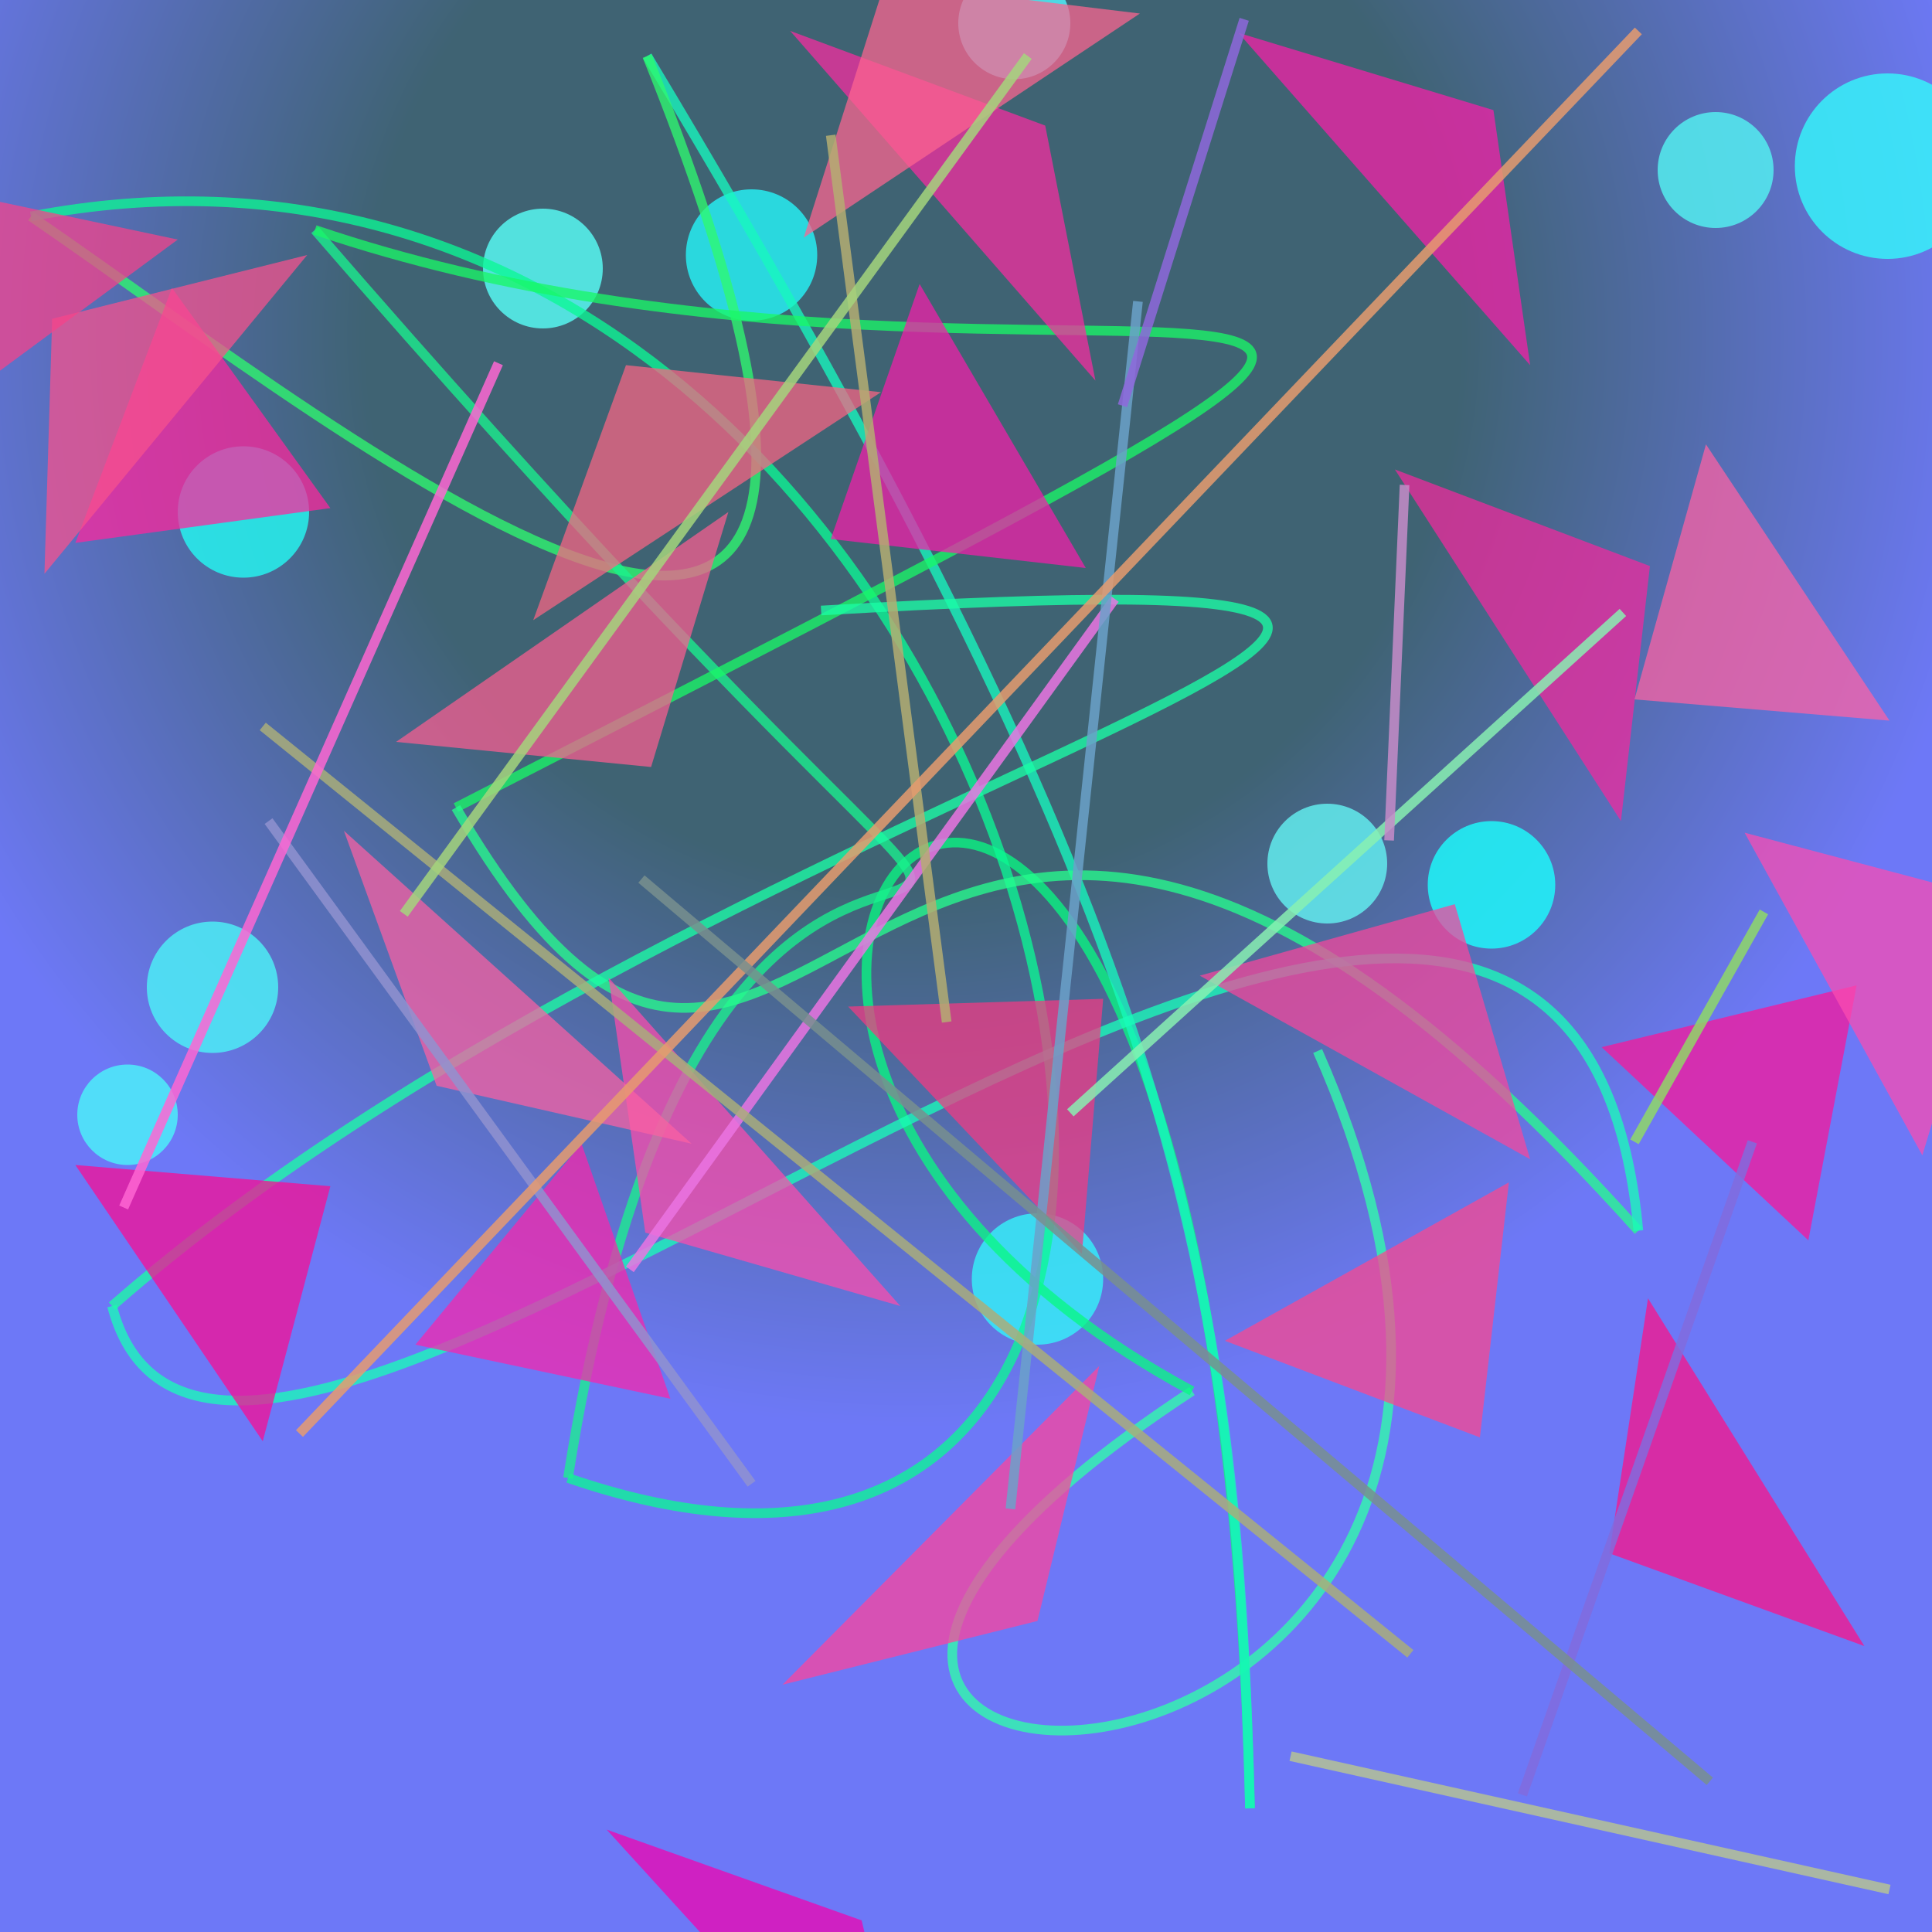 <?xml version="1.0" encoding="UTF-8"?>
<svg xmlns="http://www.w3.org/2000/svg" xmlns:xlink="http://www.w3.org/1999/xlink" width="500pt" height="500pt" viewBox="0 0 500 500" version="1.1">
<defs>
<radialGradient id="radial0" gradientUnits="userSpaceOnUse" cx="0.473" cy="0.177" fx="0.473" fy="0.177" r="0.6" gradientTransform="matrix(500,0,0,500,0,0)">
<stop offset="0.467" style="stop-color:rgb(24.6%,38.7%,45%);stop-opacity:1;"/>
<stop offset="0.933" style="stop-color:rgb(42.9%,47.2%,96.8%);stop-opacity:1;"/>
</radialGradient>
<clipPath id="clip1">
  <rect x="0" y="0" width="500" height="500"/>
</clipPath>
<g id="surface130" clip-path="url(#clip1)">
<rect x="0" y="0" width="500" height="500" style="fill:url(#radial0);stroke:none;"/>
<path style=" stroke:none;fill-rule:nonzero;fill:rgb(34.4%,99.6%,97.1%);fill-opacity:0.808;" d="M 156 69.5 C 156 78.059 149.059 85 140.5 85 C 131.941 85 125 78.059 125 69.5 C 125 60.941 131.941 54 140.5 54 C 149.059 54 156 60.941 156 69.5 C 156 78.059 149.059 85 140.5 85 C 131.941 85 125 78.059 125 69.5 C 125 60.941 131.941 54 140.5 54 C 149.059 54 156 60.941 156 69.5 "/>
<path style=" stroke:none;fill-rule:nonzero;fill:rgb(29.7%,95.6%,97.1%);fill-opacity:0.808;" d="M 72 255.5 C 72 264.891 64.391 272.5 55 272.5 C 45.609 272.5 38 264.891 38 255.5 C 38 246.109 45.609 238.5 55 238.5 C 64.391 238.5 72 246.109 72 255.5 C 72 264.891 64.391 272.5 55 272.5 C 45.609 272.5 38 264.891 38 255.5 C 38 246.109 45.609 238.5 55 238.5 C 64.391 238.5 72 246.109 72 255.5 "/>
<path style=" stroke:none;fill-rule:nonzero;fill:rgb(29.1%,95.8%,98.1%);fill-opacity:0.808;" d="M 46 288.5 C 46 295.68 40.18 301.5 33 301.5 C 25.82 301.5 20 295.68 20 288.5 C 20 281.32 25.82 275.5 33 275.5 C 40.18 275.5 46 281.32 46 288.5 C 46 295.68 40.18 301.5 33 301.5 C 25.82 301.5 20 295.68 20 288.5 C 20 281.32 25.82 275.5 33 275.5 C 40.18 275.5 46 281.32 46 288.5 "/>
<path style=" stroke:none;fill-rule:nonzero;fill:rgb(14.5%,97.4%,95%);fill-opacity:0.808;" d="M 80 132.5 C 80 141.891 72.391 149.5 63 149.5 C 53.609 149.5 46 141.891 46 132.5 C 46 123.109 53.609 115.5 63 115.5 C 72.391 115.5 80 123.109 80 132.5 C 80 141.891 72.391 149.5 63 149.5 C 53.609 149.5 46 141.891 46 132.5 C 46 123.109 53.609 115.5 63 115.5 C 72.391 115.5 80 123.109 80 132.5 "/>
<path style=" stroke:none;fill-rule:nonzero;fill:rgb(38.9%,95%,95%);fill-opacity:0.808;" d="M 359 223.5 C 359 232.059 352.059 239 343.5 239 C 334.941 239 328 232.059 328 223.5 C 328 214.941 334.941 208 343.5 208 C 352.059 208 359 214.941 359 223.5 C 359 232.059 352.059 239 343.5 239 C 334.941 239 328 232.059 328 223.5 C 328 214.941 334.941 208 343.5 208 C 352.059 208 359 214.941 359 223.5 "/>
<path style=" stroke:none;fill-rule:nonzero;fill:rgb(20.6%,95.2%,98.1%);fill-opacity:0.808;" d="M 285.5 331 C 285.5 340.391 277.891 348 268.5 348 C 259.109 348 251.5 340.391 251.5 331 C 251.5 321.609 259.109 314 268.5 314 C 277.891 314 285.5 321.609 285.5 331 C 285.5 340.391 277.891 348 268.5 348 C 259.109 348 251.5 340.391 251.5 331 C 251.5 321.609 259.109 314 268.5 314 C 277.891 314 285.5 321.609 285.5 331 "/>
<path style=" stroke:none;fill-rule:nonzero;fill:rgb(32.8%,95.5%,95%);fill-opacity:0.808;" d="M 459 44 C 459 52.285 452.285 59 444 59 C 435.715 59 429 52.285 429 44 C 429 35.715 435.715 29 444 29 C 452.285 29 459 35.715 459 44 C 459 52.285 452.285 59 444 59 C 435.715 59 429 52.285 429 44 C 429 35.715 435.715 29 444 29 C 452.285 29 459 35.715 459 44 "/>
<path style=" stroke:none;fill-rule:nonzero;fill:rgb(32.2%,95.3%,99.4%);fill-opacity:0.808;" d="M 277 6 C 277 14.008 270.508 20.5 262.5 20.5 C 254.492 20.5 248 14.008 248 6 C 248 -2.008 254.492 -8.5 262.5 -8.5 C 270.508 -8.5 277 -2.008 277 6 C 277 14.008 270.508 20.5 262.5 20.5 C 254.492 20.5 248 14.008 248 6 C 248 -2.008 254.492 -8.5 262.5 -8.5 C 270.508 -8.5 277 -2.008 277 6 "/>
<path style=" stroke:none;fill-rule:nonzero;fill:rgb(20.4%,97.4%,98.2%);fill-opacity:0.808;" d="M 512.5 43 C 512.5 56.254 501.754 67 488.5 67 C 475.246 67 464.5 56.254 464.5 43 C 464.5 29.746 475.246 19 488.5 19 C 501.754 19 512.5 29.746 512.5 43 C 512.5 56.254 501.754 67 488.5 67 C 475.246 67 464.5 56.254 464.5 43 C 464.5 29.746 475.246 19 488.5 19 C 501.754 19 512.5 29.746 512.5 43 "/>
<path style=" stroke:none;fill-rule:nonzero;fill:rgb(14.8%,95.7%,96.8%);fill-opacity:0.808;" d="M 211.5 66 C 211.5 75.391 203.891 83 194.5 83 C 185.109 83 177.5 75.391 177.5 66 C 177.5 56.609 185.109 49 194.5 49 C 203.891 49 211.5 56.609 211.5 66 C 211.5 75.391 203.891 83 194.5 83 C 185.109 83 177.5 75.391 177.5 66 C 177.5 56.609 185.109 49 194.5 49 C 203.891 49 211.5 56.609 211.5 66 "/>
<path style=" stroke:none;fill-rule:nonzero;fill:rgb(10.7%,99.5%,99.2%);fill-opacity:0.808;" d="M 402.5 229 C 402.5 238.113 395.113 245.5 386 245.5 C 376.887 245.5 369.5 238.113 369.5 229 C 369.5 219.887 376.887 212.5 386 212.5 C 395.113 212.5 402.5 219.887 402.5 229 C 402.5 238.113 395.113 245.5 386 245.5 C 376.887 245.5 369.5 238.113 369.5 229 C 369.5 219.887 376.887 212.5 386 212.5 C 395.113 212.5 402.5 219.887 402.5 229 "/>
<path style="fill:none;stroke-width:0.005;stroke-linecap:butt;stroke-linejoin:miter;stroke:rgb(18.8%,99.8%,66.2%);stroke-opacity:0.768;stroke-miterlimit:10;" d="M 0.682 0.544 C 0.878 0.987 0.234 0.971 0.617 0.72 " transform="matrix(500,0,0,500,0,0)"/>
<path style="fill:none;stroke-width:0.005;stroke-linecap:butt;stroke-linejoin:miter;stroke:rgb(3.3%,97.5%,51%);stroke-opacity:0.768;stroke-miterlimit:10;" d="M 0.617 0.72 C 0.23 0.511 0.628 0.108 0.647 0.936 " transform="matrix(500,0,0,500,0,0)"/>
<path style="fill:none;stroke-width:0.005;stroke-linecap:butt;stroke-linejoin:miter;stroke:rgb(8.9%,97.2%,74.3%);stroke-opacity:0.768;stroke-miterlimit:10;" d="M 0.647 0.936 C 0.64 0.66 0.611 0.488 0.335 0.029 " transform="matrix(500,0,0,500,0,0)"/>
<path style="fill:none;stroke-width:0.005;stroke-linecap:butt;stroke-linejoin:miter;stroke:rgb(18.3%,97.7%,43.3%);stroke-opacity:0.768;stroke-miterlimit:10;" d="M 0.335 0.029 C 0.527 0.507 0.181 0.225 0.016 0.112 " transform="matrix(500,0,0,500,0,0)"/>
<path style="fill:none;stroke-width:0.005;stroke-linecap:butt;stroke-linejoin:miter;stroke:rgb(4.4%,97.6%,58.3%);stroke-opacity:0.768;stroke-miterlimit:10;" d="M 0.016 0.112 C 0.542 0.011 0.751 0.922 0.294 0.765 " transform="matrix(500,0,0,500,0,0)"/>
<path style="fill:none;stroke-width:0.005;stroke-linecap:butt;stroke-linejoin:miter;stroke:rgb(9.7%,95%,55.7%);stroke-opacity:0.768;stroke-miterlimit:10;" d="M 0.294 0.765 C 0.385 0.186 0.706 0.746 0.163 0.119 " transform="matrix(500,0,0,500,0,0)"/>
<path style="fill:none;stroke-width:0.005;stroke-linecap:butt;stroke-linejoin:miter;stroke:rgb(10.1%,96.8%,40.2%);stroke-opacity:0.768;stroke-miterlimit:10;" d="M 0.163 0.119 C 0.558 0.253 0.986 0.033 0.236 0.418 " transform="matrix(500,0,0,500,0,0)"/>
<path style="fill:none;stroke-width:0.005;stroke-linecap:butt;stroke-linejoin:miter;stroke:rgb(15.2%,99.1%,55.6%);stroke-opacity:0.768;stroke-miterlimit:10;" d="M 0.236 0.418 C 0.418 0.73 0.452 0.195 0.848 0.637 " transform="matrix(500,0,0,500,0,0)"/>
<path style="fill:none;stroke-width:0.005;stroke-linecap:butt;stroke-linejoin:miter;stroke:rgb(10%,98.7%,72.7%);stroke-opacity:0.768;stroke-miterlimit:10;" d="M 0.848 0.637 C 0.809 0.211 0.119 0.909 0.058 0.676 " transform="matrix(500,0,0,500,0,0)"/>
<path style="fill:none;stroke-width:0.005;stroke-linecap:butt;stroke-linejoin:miter;stroke:rgb(10.6%,99.5%,64.7%);stroke-opacity:0.768;stroke-miterlimit:10;" d="M 0.058 0.676 C 0.38 0.394 0.991 0.283 0.425 0.316 " transform="matrix(500,0,0,500,0,0)"/>
<path style=" stroke:none;fill-rule:nonzero;fill:rgb(95.8%,0.9%,68.5%);fill-opacity:0.728;" d="M 157 473.5 L 223 497 L 238.5 563 L 157 473.5 "/>
<path style=" stroke:none;fill-rule:nonzero;fill:rgb(97.4%,16.8%,63%);fill-opacity:0.728;" d="M 204.5 8 L 270.5 32.5 L 283.5 98.5 L 204.5 8 "/>
<path style=" stroke:none;fill-rule:nonzero;fill:rgb(100%,14.8%,62.2%);fill-opacity:0.728;" d="M 85.5 131.5 L 19.5 140.5 L 44.5 74.5 L 85.5 131.5 "/>
<path style=" stroke:none;fill-rule:nonzero;fill:rgb(99.2%,27.6%,55.3%);fill-opacity:0.728;" d="M 317 347 L 383 372 L 390.5 306 L 317 347 "/>
<path style=" stroke:none;fill-rule:nonzero;fill:rgb(97.4%,14.7%,67.3%);fill-opacity:0.728;" d="M 107.5 348 L 173.5 362 L 150.5 296 L 107.5 348 "/>
<path style=" stroke:none;fill-rule:nonzero;fill:rgb(95.2%,15.8%,61.9%);fill-opacity:0.728;" d="M 361 121.5 L 427 146.5 L 419.5 212.5 L 361 121.5 "/>
<path style=" stroke:none;fill-rule:nonzero;fill:rgb(99.9%,26.3%,61%);fill-opacity:0.728;" d="M 202.5 436 L 268.5 419.5 L 284.5 353.5 L 202.5 436 "/>
<path style=" stroke:none;fill-rule:nonzero;fill:rgb(97.4%,31.7%,55.7%);fill-opacity:0.728;" d="M 79.5 66 L 13.5 82.5 L 11.5 148.5 L 79.5 66 "/>
<path style=" stroke:none;fill-rule:nonzero;fill:rgb(95.7%,11.6%,67%);fill-opacity:0.728;" d="M 281 147 L 215 139.5 L 238 73.5 L 281 147 "/>
<path style=" stroke:none;fill-rule:nonzero;fill:rgb(97.5%,12%,66%);fill-opacity:0.728;" d="M 320.5 8.5 L 386.5 28.5 L 396 94.5 L 320.5 8.5 "/>
<path style=" stroke:none;fill-rule:nonzero;fill:rgb(99.9%,38.1%,64.2%);fill-opacity:0.728;" d="M 489 186.5 L 423 181 L 441.5 115 L 489 186.5 "/>
<path style=" stroke:none;fill-rule:nonzero;fill:rgb(97.9%,36.9%,56.5%);fill-opacity:0.728;" d="M 102.5 192 L 168.5 198.5 L 188.5 132.5 L 102.5 192 "/>
<path style=" stroke:none;fill-rule:nonzero;fill:rgb(96.6%,27.9%,61.4%);fill-opacity:0.728;" d="M 310.5 252.5 L 376.5 234 L 396 300 L 310.5 252.5 "/>
<path style=" stroke:none;fill-rule:nonzero;fill:rgb(99.7%,29.8%,67.1%);fill-opacity:0.728;" d="M 233 338 L 167 319 L 157.5 253 L 233 338 "/>
<path style=" stroke:none;fill-rule:nonzero;fill:rgb(98.4%,8.2%,59.9%);fill-opacity:0.728;" d="M 414.5 271 L 480.5 255 L 468 321 L 414.5 271 "/>
<path style=" stroke:none;fill-rule:nonzero;fill:rgb(99.1%,4.6%,57.1%);fill-opacity:0.728;" d="M 19.5 301.5 L 85.5 307 L 68 373 L 19.5 301.5 "/>
<path style=" stroke:none;fill-rule:nonzero;fill:rgb(99.4%,39.3%,56.7%);fill-opacity:0.728;" d="M 295 3.5 L 229 -4.5 L 208 61.5 L 295 3.5 "/>
<path style=" stroke:none;fill-rule:nonzero;fill:rgb(99.2%,29.8%,69.5%);fill-opacity:0.728;" d="M 451.5 215.5 L 517.5 233 L 497.5 299 L 451.5 215.5 "/>
<path style=" stroke:none;fill-rule:nonzero;fill:rgb(97.1%,26%,53.7%);fill-opacity:0.728;" d="M 46 62 L -20 48 L -24.5 114 L 46 62 "/>
<path style=" stroke:none;fill-rule:nonzero;fill:rgb(95.1%,23%,51%);fill-opacity:0.728;" d="M 219.5 260.5 L 285.5 258.5 L 280 324.5 L 219.5 260.5 "/>
<path style=" stroke:none;fill-rule:nonzero;fill:rgb(97.4%,39.3%,51.8%);fill-opacity:0.728;" d="M 228 101.5 L 162 94.5 L 138 160.5 L 228 101.5 "/>
<path style=" stroke:none;fill-rule:nonzero;fill:rgb(98.2%,37.8%,64.2%);fill-opacity:0.728;" d="M 179 296 L 113 281 L 89 215 L 179 296 "/>
<path style=" stroke:none;fill-rule:nonzero;fill:rgb(99.9%,6.7%,53%);fill-opacity:0.728;" d="M 482.5 426 L 416.5 402 L 426.5 336 L 482.5 426 "/>
<path style="fill:none;stroke-width:0.005;stroke-linecap:butt;stroke-linejoin:miter;stroke:rgb(56.5%,85.5%,40.1%);stroke-opacity:0.84;stroke-miterlimit:10;" d="M 0.846 0.591 L 0.913 0.472 " transform="matrix(500,0,0,500,0,0)"/>
<path style="fill:none;stroke-width:0.005;stroke-linecap:butt;stroke-linejoin:miter;stroke:rgb(92.3%,45.8%,89%);stroke-opacity:0.84;stroke-miterlimit:10;" d="M 0.577 0.31 L 0.326 0.657 " transform="matrix(500,0,0,500,0,0)"/>
<path style="fill:none;stroke-width:0.005;stroke-linecap:butt;stroke-linejoin:miter;stroke:rgb(42%,63.3%,79.2%);stroke-opacity:0.84;stroke-miterlimit:10;" d="M 0.589 0.156 L 0.523 0.781 " transform="matrix(500,0,0,500,0,0)"/>
<path style="fill:none;stroke-width:0.005;stroke-linecap:butt;stroke-linejoin:miter;stroke:rgb(70.7%,68%,44.9%);stroke-opacity:0.84;stroke-miterlimit:10;" d="M 0.43 0.07 L 0.49 0.529 " transform="matrix(500,0,0,500,0,0)"/>
<path style="fill:none;stroke-width:0.005;stroke-linecap:butt;stroke-linejoin:miter;stroke:rgb(56.8%,57.6%,81.8%);stroke-opacity:0.84;stroke-miterlimit:10;" d="M 0.389 0.768 L 0.139 0.425 " transform="matrix(500,0,0,500,0,0)"/>
<path style="fill:none;stroke-width:0.005;stroke-linecap:butt;stroke-linejoin:miter;stroke:rgb(53.6%,94.5%,70.2%);stroke-opacity:0.84;stroke-miterlimit:10;" d="M 0.554 0.576 L 0.84 0.317 " transform="matrix(500,0,0,500,0,0)"/>
<path style="fill:none;stroke-width:0.005;stroke-linecap:butt;stroke-linejoin:miter;stroke:rgb(78.5%,55.1%,79.5%);stroke-opacity:0.84;stroke-miterlimit:10;" d="M 0.727 0.251 L 0.719 0.435 " transform="matrix(500,0,0,500,0,0)"/>
<path style="fill:none;stroke-width:0.005;stroke-linecap:butt;stroke-linejoin:miter;stroke:rgb(66.7%,68.2%,47.9%);stroke-opacity:0.84;stroke-miterlimit:10;" d="M 0.136 0.376 L 0.73 0.856 " transform="matrix(500,0,0,500,0,0)"/>
<path style="fill:none;stroke-width:0.005;stroke-linecap:butt;stroke-linejoin:miter;stroke:rgb(71.4%,76.5%,58.4%);stroke-opacity:0.84;stroke-miterlimit:10;" d="M 0.668 0.909 L 0.978 0.978 " transform="matrix(500,0,0,500,0,0)"/>
<path style="fill:none;stroke-width:0.005;stroke-linecap:butt;stroke-linejoin:miter;stroke:rgb(91%,61.3%,43.7%);stroke-opacity:0.84;stroke-miterlimit:10;" d="M 0.848 0.016 L 0.155 0.742 " transform="matrix(500,0,0,500,0,0)"/>
<path style="fill:none;stroke-width:0.005;stroke-linecap:butt;stroke-linejoin:miter;stroke:rgb(51.1%,41.9%,87.1%);stroke-opacity:0.84;stroke-miterlimit:10;" d="M 0.788 0.929 L 0.907 0.591 " transform="matrix(500,0,0,500,0,0)"/>
<path style="fill:none;stroke-width:0.005;stroke-linecap:butt;stroke-linejoin:miter;stroke:rgb(56.1%,40.9%,86.7%);stroke-opacity:0.84;stroke-miterlimit:10;" d="M 0.644 0.01 L 0.581 0.21 " transform="matrix(500,0,0,500,0,0)"/>
<path style="fill:none;stroke-width:0.005;stroke-linecap:butt;stroke-linejoin:miter;stroke:rgb(47.2%,56.3%,55.9%);stroke-opacity:0.84;stroke-miterlimit:10;" d="M 0.885 0.922 L 0.332 0.455 " transform="matrix(500,0,0,500,0,0)"/>
<path style="fill:none;stroke-width:0.005;stroke-linecap:butt;stroke-linejoin:miter;stroke:rgb(64.9%,83.9%,49.1%);stroke-opacity:0.84;stroke-miterlimit:10;" d="M 0.209 0.473 L 0.532 0.029 " transform="matrix(500,0,0,500,0,0)"/>
<path style="fill:none;stroke-width:0.005;stroke-linecap:butt;stroke-linejoin:miter;stroke:rgb(100%,40%,83.1%);stroke-opacity:0.84;stroke-miterlimit:10;" d="M 0.258 0.188 L 0.064 0.625 " transform="matrix(500,0,0,500,0,0)"/>
</g>
</defs>
<g id="surface127">
<use xlink:href="#surface130"/>
</g>
</svg>
